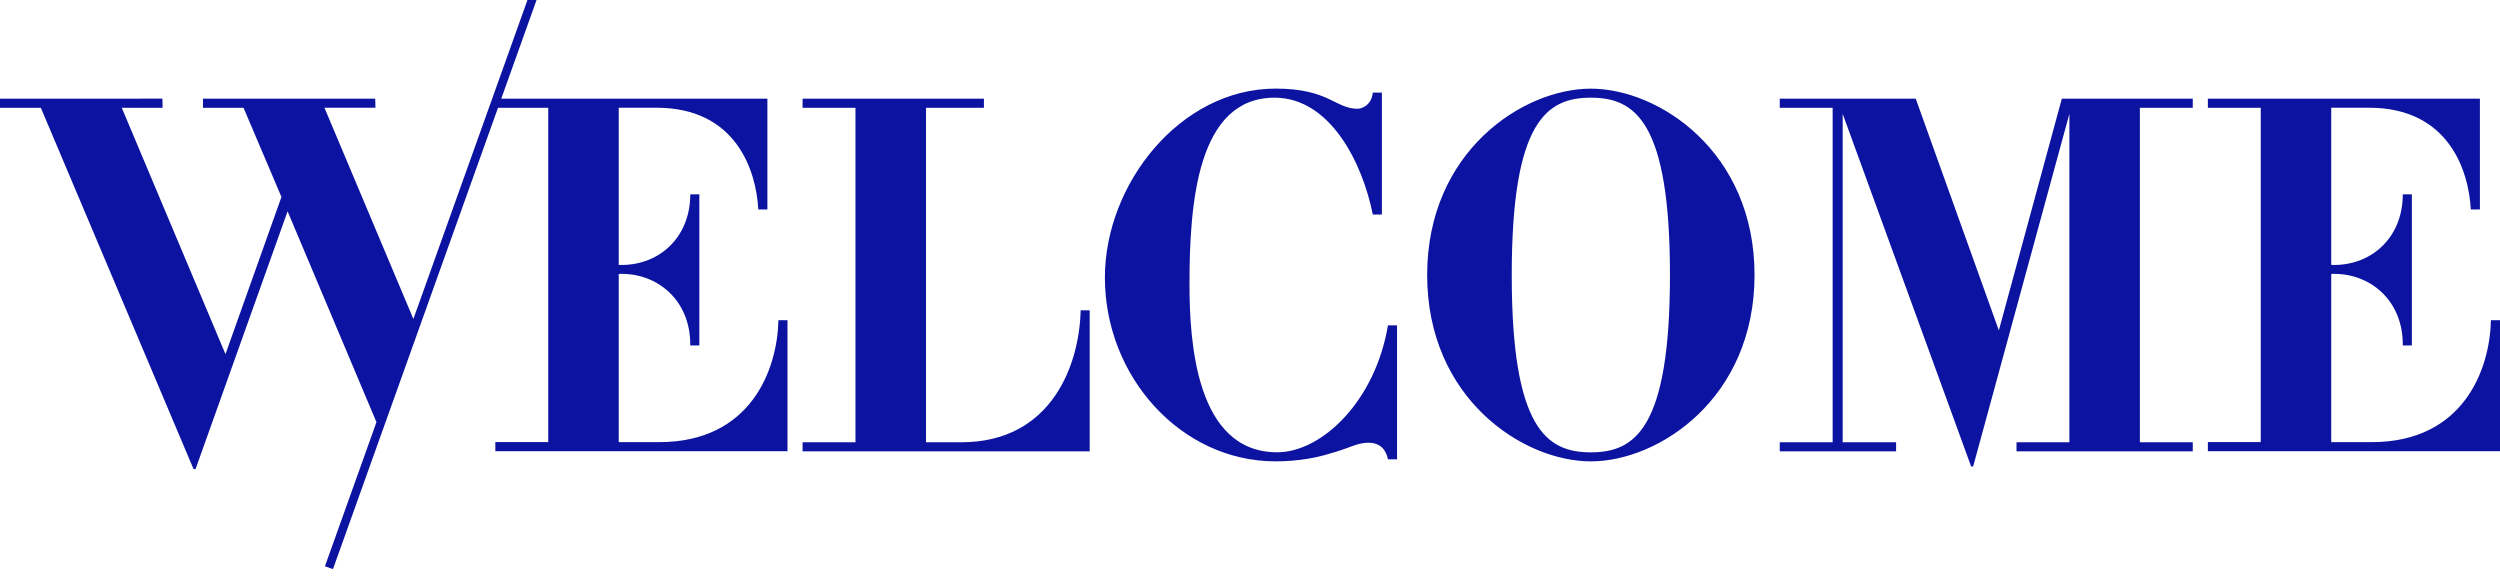 <svg width="185" height="43" fill="none" xmlns="http://www.w3.org/2000/svg"><path d="M56.787 7.303v8.199h-.673c-.15-2.871-1.638-7.53-7.53-7.53h-2.798v11.63c2.871.111 5.294-1.94 5.294-5.22h.672v11.181h-.672c.038-3.354-2.462-5.405-5.294-5.293v12.449h2.983c6.82 0 8.76-5.405 8.833-9.022h.672v9.69H36.656v-.672h3.914V7.975h-3.914v-.672h20.131zm16.023 0v.672h-4.285v24.752h2.608c6.785 0 8.76-5.889 8.833-9.764h.672v10.436H59.391v-.672h3.914V7.975h-3.914v-.672H72.81zm28.778 8.574c-.746-3.764-3.13-8.648-7.268-8.648-5.703 0-6.298 7.755-6.298 13.79 0 4.285.483 12.45 6.487 12.45 3.32 0 7.268-3.802 8.199-9.393h.673v9.914h-.673c-.112-.56-.448-1.228-1.453-1.228-.857 0-1.379.41-2.905.819-.82.259-2.237.56-3.953.56-7.009 0-12.635-6.263-12.635-13.604 0-6.897 5.553-13.98 12.635-13.98 3.953 0 4.397 1.492 6.074 1.492.224 0 1.005-.186 1.117-1.194h.672v9.022h-.672zm4.022 4.474c0-9.134 7.082-13.79 12.113-13.79s12.113 4.66 12.113 13.79c0 9.13-7.082 13.79-12.113 13.79s-12.113-4.66-12.113-13.79zm17.967 0c0-11.406-2.608-13.122-5.854-13.122s-5.854 1.716-5.854 13.122 2.608 13.122 5.854 13.122 5.854-1.716 5.854-13.122zm18.187-13.048l6.151 17.147 4.66-17.147h9.69v.672h-3.914v24.752h3.914v.672h-13.044v-.672h3.914V8.423l-7.121 26.093h-.151l-9.505-26.093v24.304h3.953v.672h-8.609v-.672h3.914V7.975h-3.914v-.672h10.066-.004zm41.749 0v8.199h-.673c-.15-2.871-1.638-7.53-7.53-7.53h-2.798v11.63c2.871.111 5.294-1.94 5.294-5.22h.672v11.181h-.672c.038-3.354-2.462-5.405-5.294-5.293v12.449h2.983c6.82 0 8.759-5.405 8.833-9.022H185v9.69h-21.618v-.672h3.914V7.975h-3.914v-.672h20.131z" fill="#0C13A1"/><path d="M39.032 0L30.59 23.604l-6.58-15.63h3.775l-.02-.675H15.02v.676h3.002l2.805 6.6-4.142 11.633L9.01 7.975h3.022l-.015-.676H0v.676h3.022l11.301 26.738h.147l6.812-19.076 6.576 15.602-3.813 10.664.595.213L39.705 0h-.673z" fill="#0C13A1"/></svg>